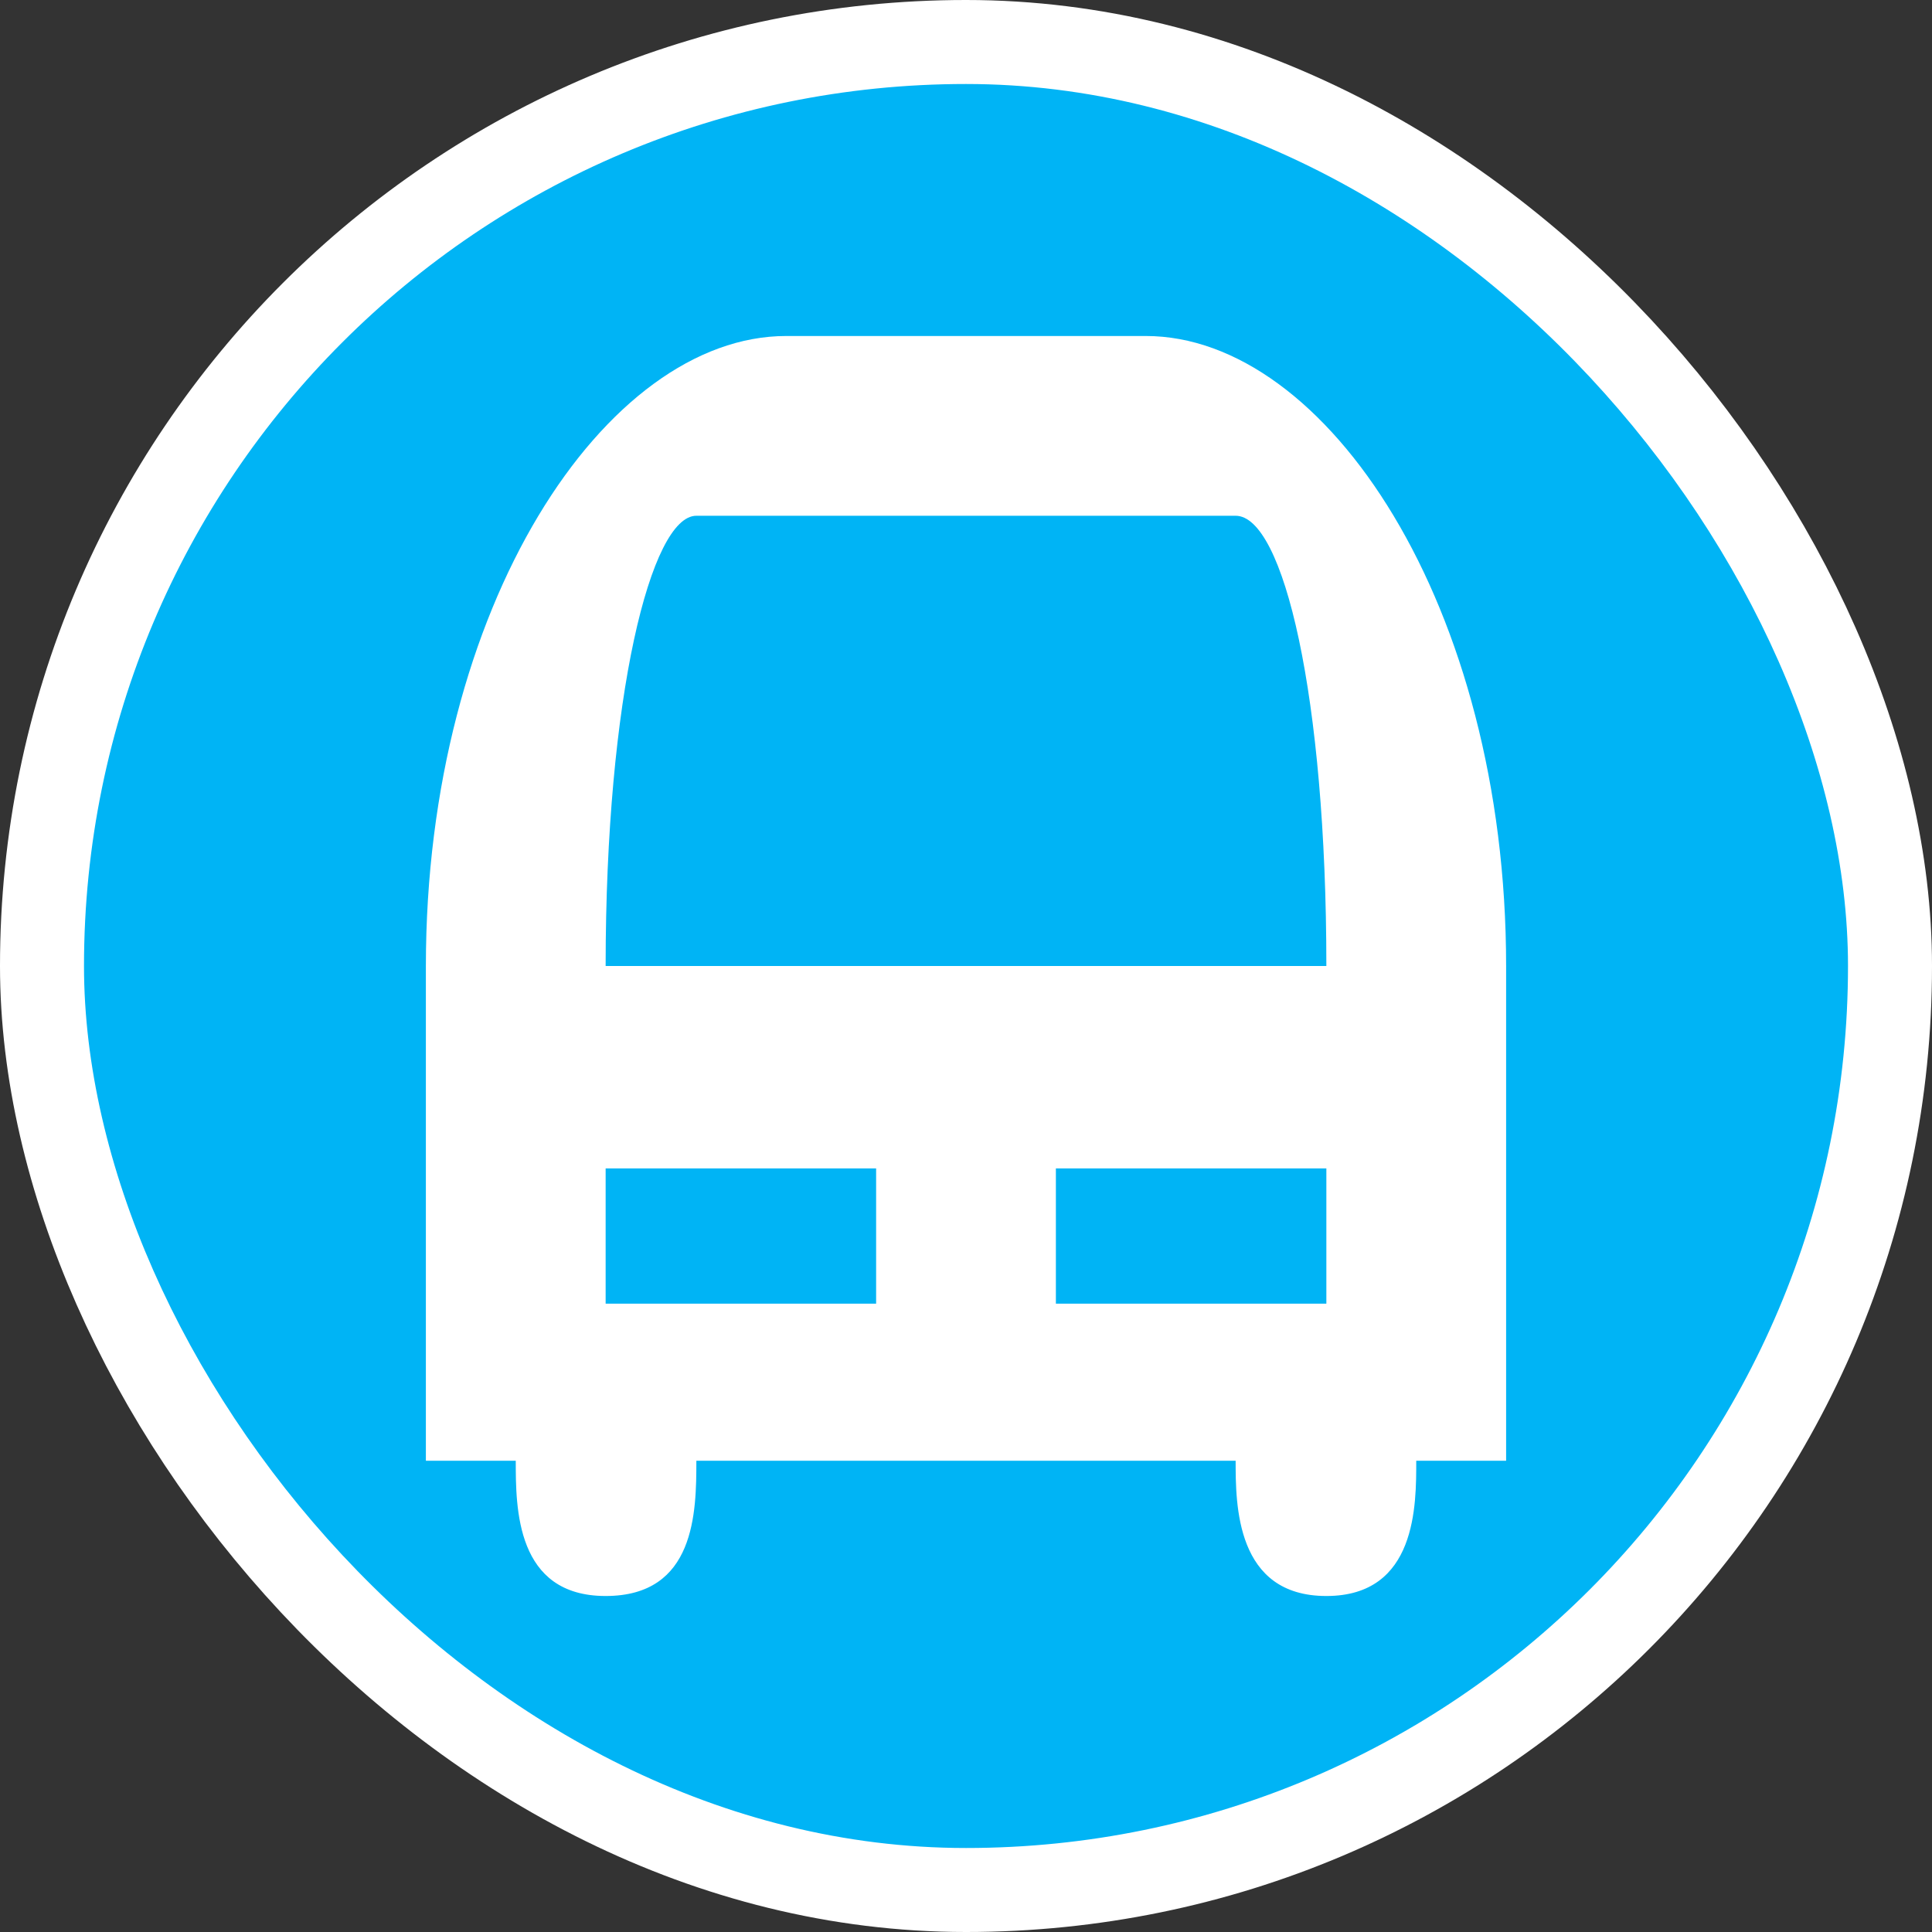 <svg xmlns="http://www.w3.org/2000/svg" viewBox="0 0 23 23" height="23" width="23"><rect x="0" y="0" width="23" height="23" fill="#333333" stroke="none"/><title>bus-station_15.svg</title><rect fill="none" x="0" y="0" width="23" height="23"></rect><rect x="1" y="1" rx="10.5" ry="10.5" width="21" height="21" stroke="#ffffff" style="stroke-linejoin:round;stroke-miterlimit:4;" fill="#ffffff" stroke-width="2"></rect><rect x="1" y="1" width="21" height="21" rx="10.5" ry="10.5" fill="#00b4f5"></rect><path fill="#fff" transform="translate(4 4)" d="M5.36,0C3.21,0,1.07,3.21,1.07,7.5v5.89H2.14c0,.56,0,1.61,1.07,1.61S4.29,14,4.29,13.39h6.42c0,.52,0,1.61,1.08,1.61s1.07-1.09,1.07-1.61h1.07V7.5c0-4.29-2.14-7.5-4.29-7.5ZM4.29,2.14h6.42c.57,0,1.08,2.15,1.08,5.36l-8.58,0C3.21,4.29,3.75,2.14,4.29,2.14ZM3.21,9.91H6.43v1.61H3.21Zm5.36,0h3.22v1.61H8.57Z"></path></svg>